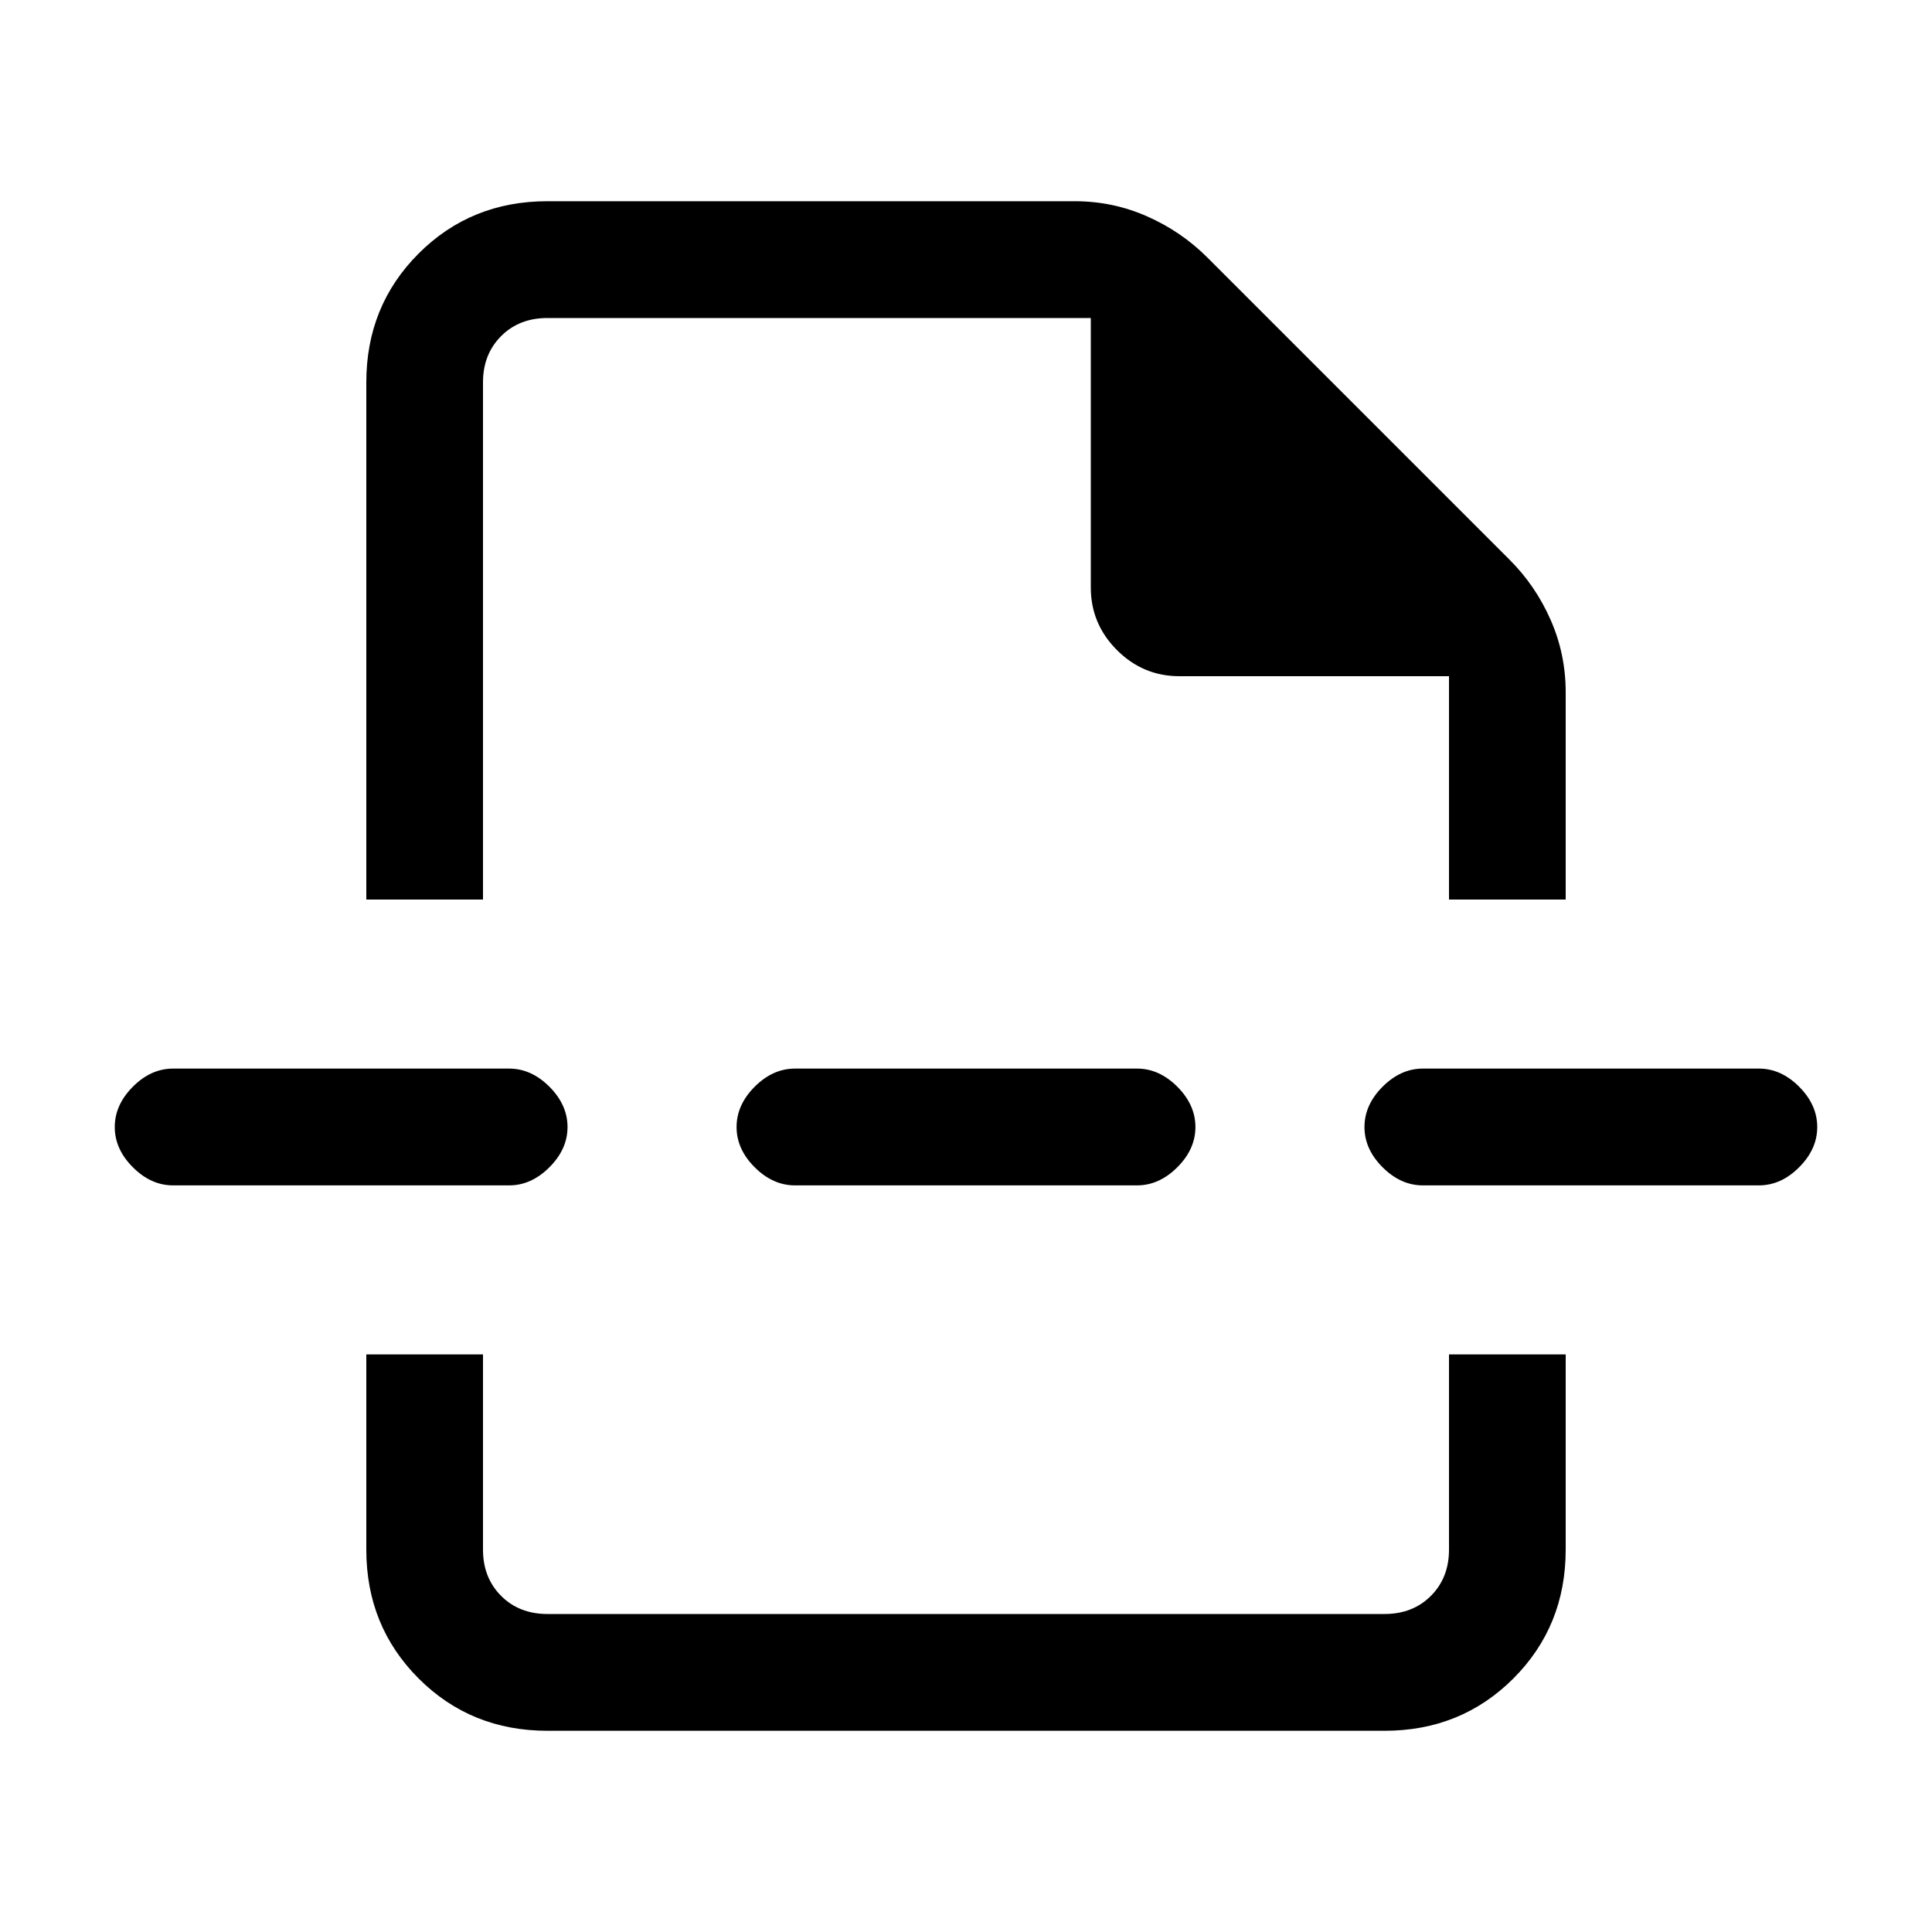 <svg xmlns="http://www.w3.org/2000/svg" height="20" width="20"><path d="M5.667 17.917q-.792 0-1.334-.542-.541-.542-.541-1.333v-2.021H5v2.021q0 .291.188.479.187.187.479.187h8.666q.292 0 .479-.187.188-.188.188-.479v-2.021h1.208v2.021q0 .791-.541 1.333-.542.542-1.334.542ZM3.792 9.312V3.958q0-.791.541-1.333.542-.542 1.334-.542h5.458q.396 0 .75.157.354.156.625.427l3.125 3.125q.271.27.427.625.156.354.156.75v2.145H15V7h-2.792q-.375 0-.646-.271-.27-.271-.27-.646V3.292H5.667q-.292 0-.479.187Q5 3.667 5 3.958v5.354Zm4.437 2.959q-.229 0-.417-.188-.187-.187-.187-.416 0-.229.187-.417.188-.188.417-.188h3.542q.229 0 .417.188.187.188.187.417 0 .229-.187.416-.188.188-.417.188Zm6.5 0q-.229 0-.417-.188-.187-.187-.187-.416 0-.229.187-.417.188-.188.417-.188h3.479q.23 0 .417.188.187.188.187.417 0 .229-.187.416-.187.188-.417.188Zm-12.937 0q-.23 0-.417-.188-.187-.187-.187-.416 0-.229.187-.417.187-.188.417-.188h3.479q.229 0 .417.188.187.188.187.417 0 .229-.187.416-.188.188-.417.188ZM10 9.312Zm0 4.709Z"/></svg>